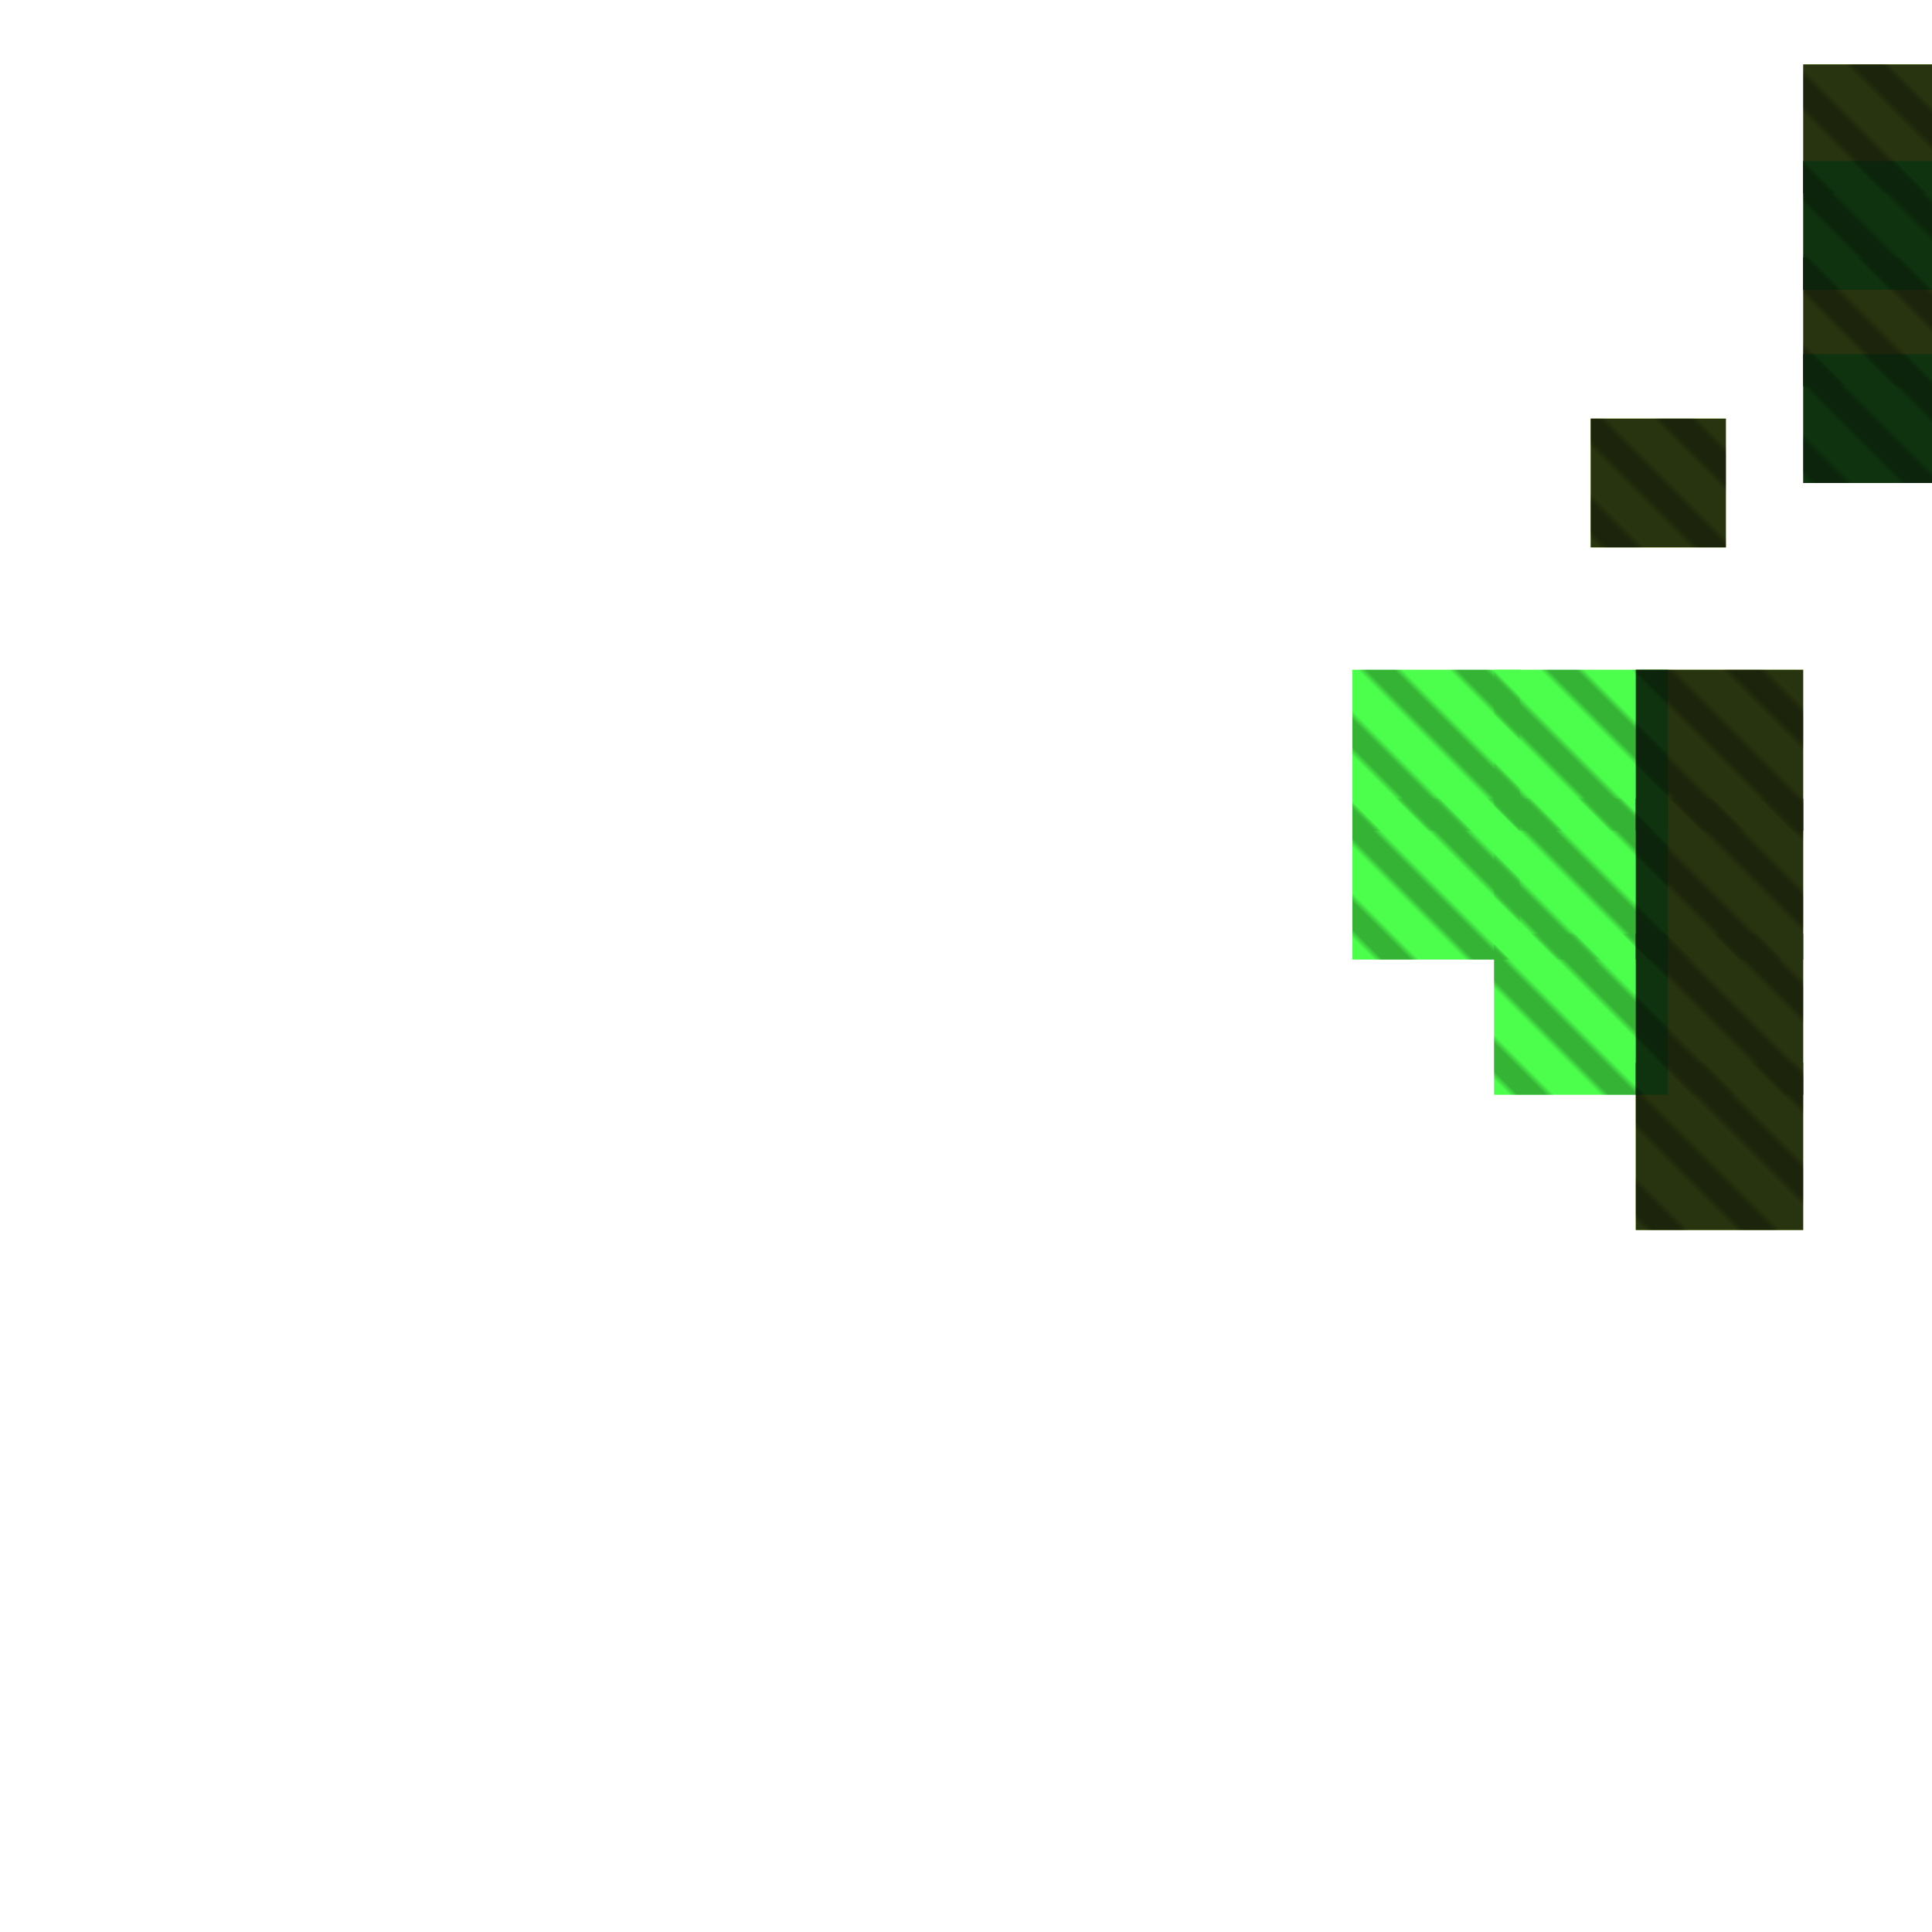 <?xml version="1.0" encoding="utf-8"?>
<svg xmlns="http://www.w3.org/2000/svg" width="300" height="300"
        viewBox="0 0 300 300" class="creatureMap" style="position:absolute;">
    <defs>
        <filter id="blur" x="-30%" y="-30%" width="160%" height="160%">
            <feGaussianBlur stdDeviation="3" />
        </filter>
        <pattern id="pattern-untameable" width="10" height="10" patternTransform="rotate(135)" patternUnits="userSpaceOnUse">
            <rect width="4" height="10" fill="black"></rect>
        </pattern>
        <filter id="groupStroke">
            <feFlood result="outsideColor" flood-color="black"/>
            <feMorphology in="SourceAlpha" operator="dilate" radius="2"/>
            <feComposite result="strokeoutline1" in="outsideColor" operator="in"/>
            <feComposite result="strokeoutline2" in="strokeoutline1" in2="SourceAlpha" operator="out"/>
            <feGaussianBlur in="strokeoutline2" result="strokeblur" stdDeviation="1"/>
        </filter>
        <style>
            .spawningMap-very-common { fill: #0F0; }
            .spawningMap-common { fill: #B2FF00; }
            .spawningMap-uncommon { fill: #FF0; }
            .spawningMap-very-uncommon { fill: #FC0; }
            .spawningMap-rare { fill: #F60; }
            .spawningMap-very-rare { fill: #F00; }
            .spawning-map-point { stroke:black; stroke-width:1; }
        </style>
    </defs>

<g filter="url(#blur)" opacity="0.7">
<g class="spawningMap-common">
<rect x="247" y="65" width="21" height="20" />
<rect x="280" y="40" width="20" height="20" />
<rect x="280" y="10" width="20" height="20" />
<rect x="254" y="165" width="26" height="26" />
<rect x="254" y="145" width="26" height="25" />
<rect x="254" y="124" width="26" height="25" />
<rect x="254" y="104" width="26" height="25" />
</g>
<g class="spawningMap-very-common">
<rect x="280" y="55" width="20" height="20" />
<rect x="280" y="25" width="20" height="20" />
<rect x="232" y="145" width="27" height="25" />
<rect x="232" y="124" width="27" height="25" />
<rect x="232" y="104" width="27" height="25" />
<rect x="210" y="124" width="26" height="25" />
<rect x="210" y="104" width="26" height="25" />
</g>
</g>
<g fill="url(#pattern-untameable)" opacity="0.3">
<rect x="247" y="65" width="21" height="20"/>
<rect x="280" y="40" width="20" height="20"/>
<rect x="280" y="10" width="20" height="20"/>
<rect x="254" y="165" width="26" height="26"/>
<rect x="254" y="145" width="26" height="25"/>
<rect x="254" y="124" width="26" height="25"/>
<rect x="254" y="104" width="26" height="25"/>
<rect x="280" y="55" width="20" height="20"/>
<rect x="280" y="25" width="20" height="20"/>
<rect x="232" y="145" width="27" height="25"/>
<rect x="232" y="124" width="27" height="25"/>
<rect x="232" y="104" width="27" height="25"/>
<rect x="210" y="124" width="26" height="25"/>
<rect x="210" y="104" width="26" height="25"/>
</g>
<g filter="url(#groupStroke)" opacity="0.8">
<rect x="247" y="65" width="21" height="20"/>
<rect x="280" y="40" width="20" height="20"/>
<rect x="280" y="10" width="20" height="20"/>
<rect x="254" y="165" width="26" height="26"/>
<rect x="254" y="145" width="26" height="25"/>
<rect x="254" y="124" width="26" height="25"/>
<rect x="254" y="104" width="26" height="25"/>
<rect x="280" y="55" width="20" height="20"/>
<rect x="280" y="25" width="20" height="20"/>
</g>
</svg>